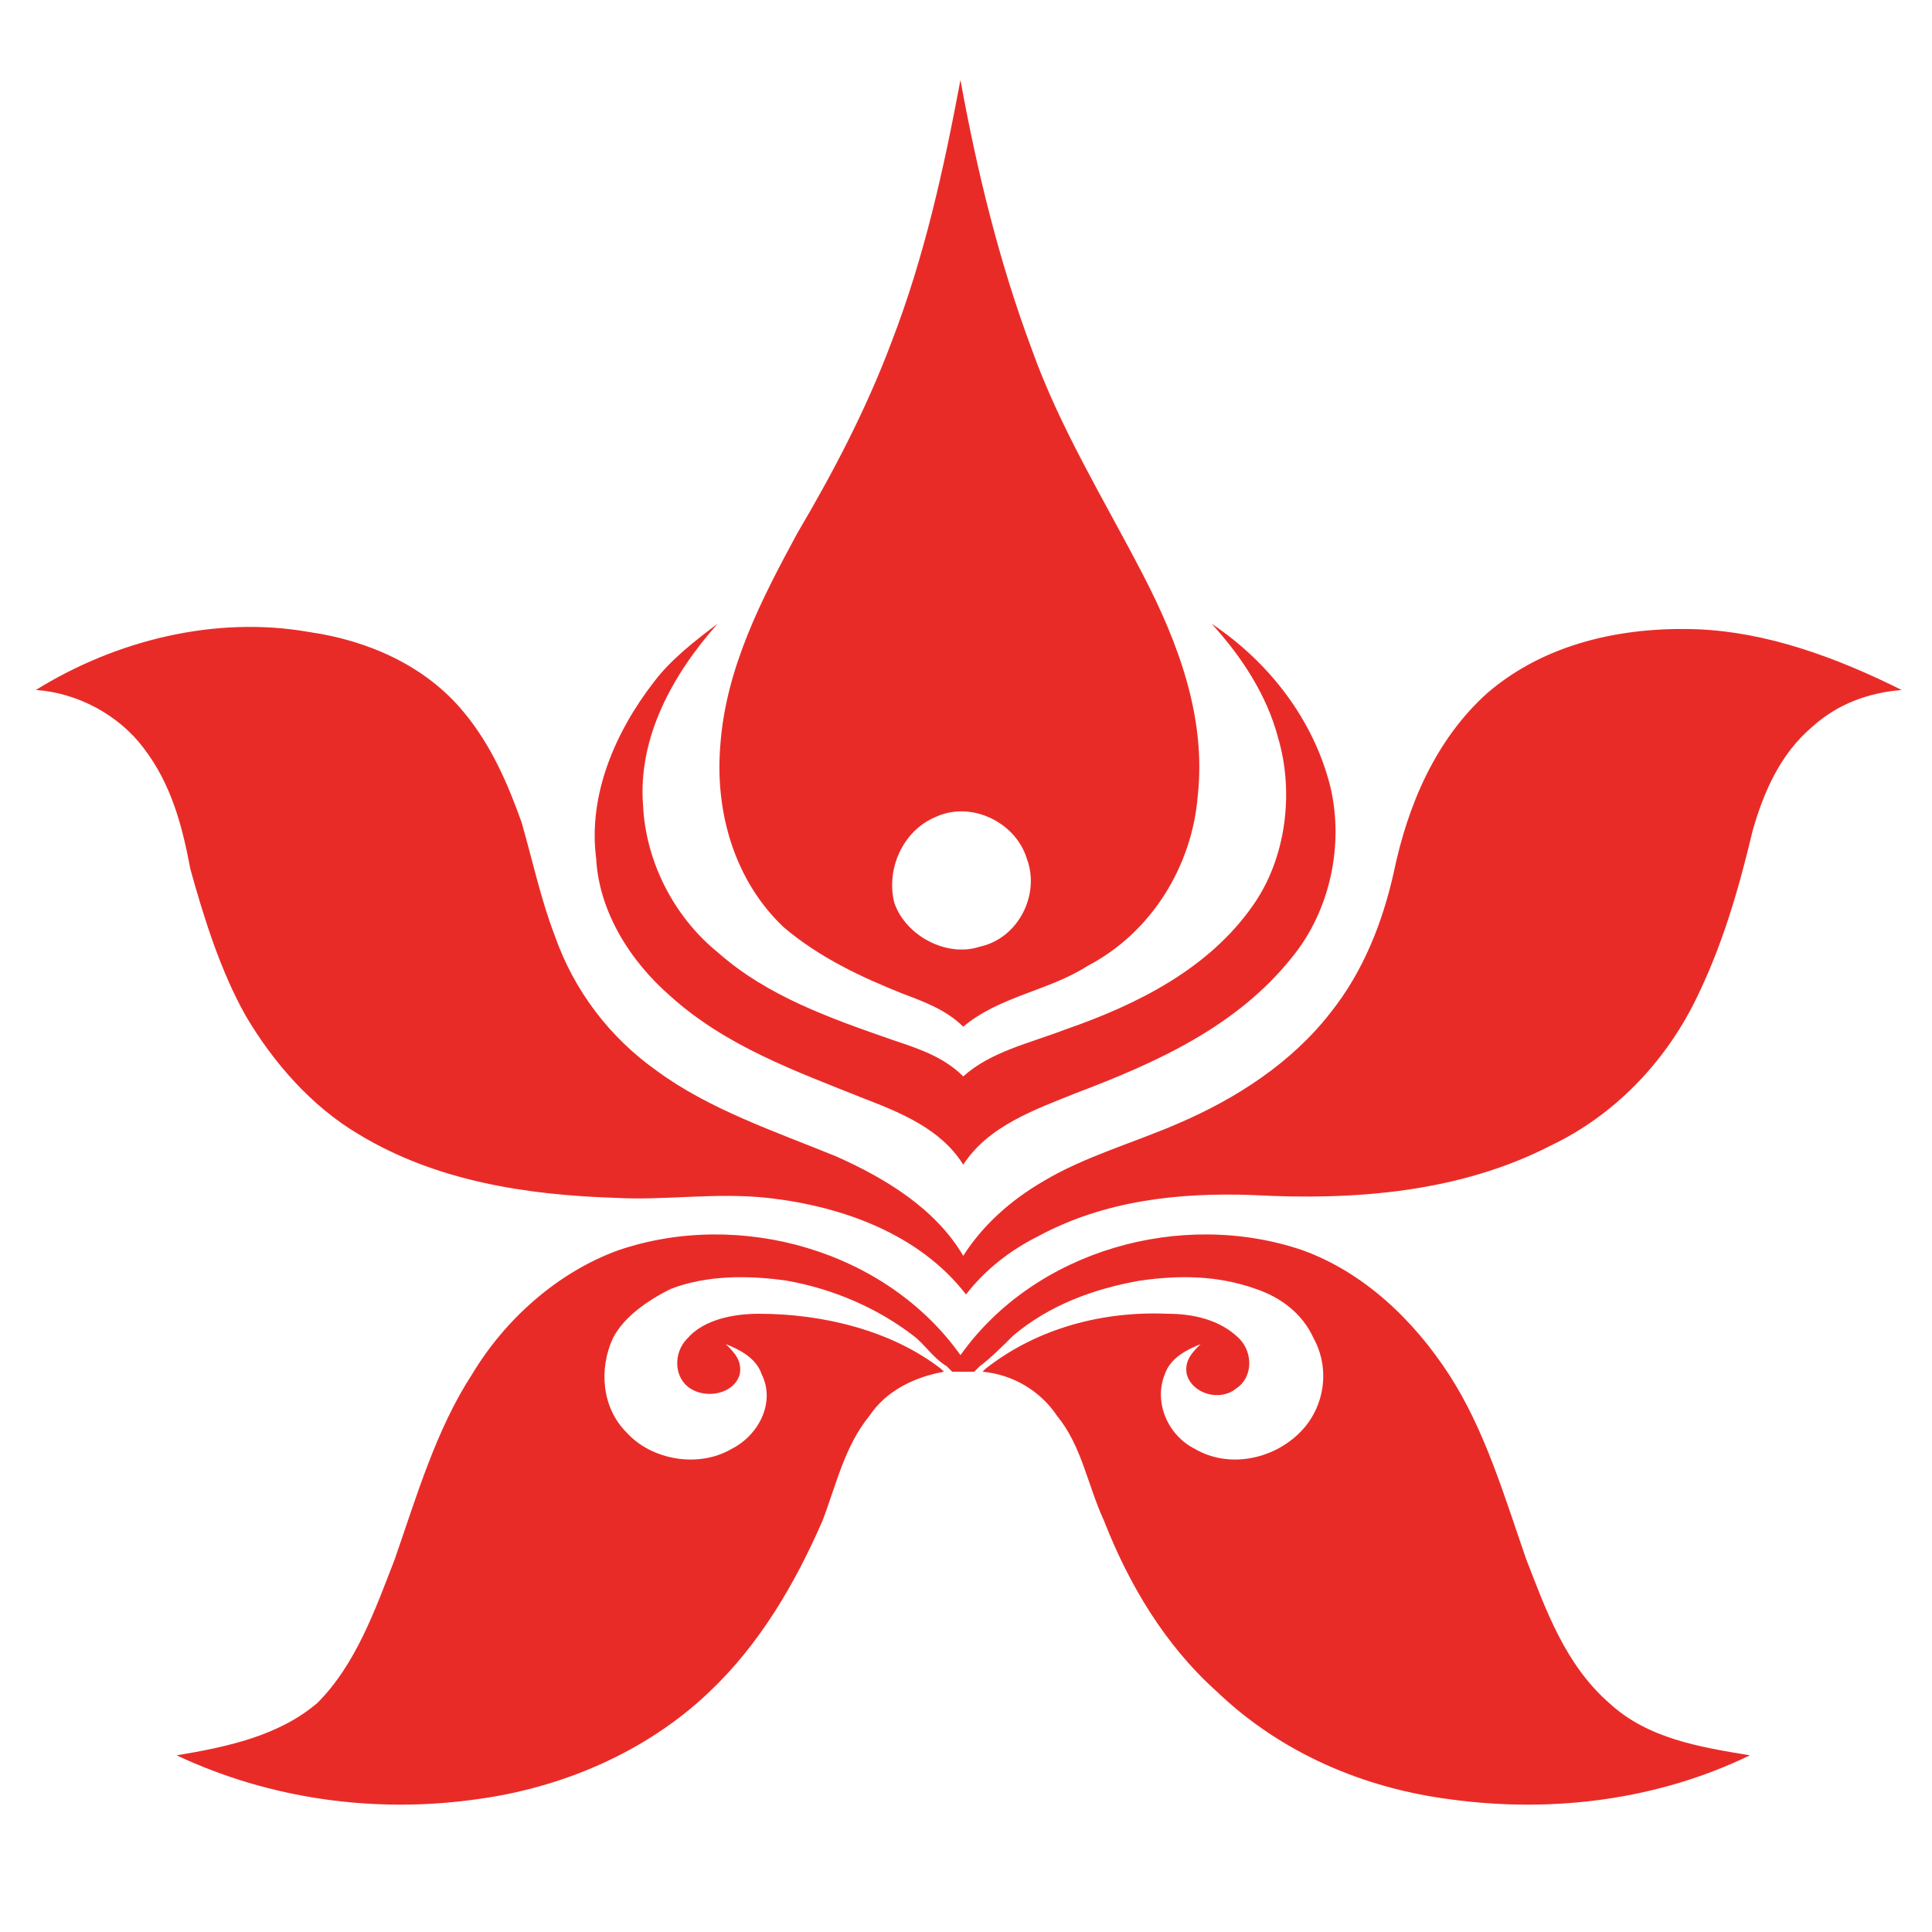 <svg xmlns="http://www.w3.org/2000/svg" id="Layer_1" width="70" height="70" x="0" y="0" enable-background="new 0 0 70 70" version="1.1" viewBox="0 0 70 70" xml:space="preserve"><rect width="70" height="70" fill="none"/><path fill="#E92B28" d="M24.3,36.1c2,1.801,4.5,2.7,7,3.7c1.3,0.5,2.8,1.101,3.6,2.4c0.9-1.4,2.6-2,4.1-2.601 c2.9-1.1,5.8-2.399,7.8-4.899c1.4-1.7,1.9-4.1,1.4-6.2C47.6,26.1,46,24,43.9,22.6c1.1,1.2,2,2.6,2.399,4.1 c0.601,2,0.3,4.4-0.899,6.1C43.8,35.1,41.2,36.4,38.6,37.3c-1.3,0.5-2.699,0.8-3.7,1.7c-0.7-0.7-1.6-1-2.5-1.3 c-2.3-0.8-4.6-1.601-6.4-3.2c-1.6-1.3-2.6-3.3-2.7-5.3c-0.2-2.5,1.1-4.8,2.7-6.6c-0.8,0.6-1.7,1.3-2.3,2.1c-1.4,1.8-2.4,4.1-2.1,6.4 C21.7,33,22.8,34.8,24.3,36.1z M32.7,36c0.8,0.3,1.6,0.6,2.2,1.2c1.3-1.101,3.1-1.3,4.5-2.2c2.3-1.2,3.8-3.6,4-6.2 c0.3-2.8-0.7-5.5-2-8c-1.4-2.7-3-5.3-4-8.1c-1.2-3.2-2-6.5-2.601-9.8c-0.6,3.2-1.3,6.4-2.5,9.5c-0.9,2.4-2.1,4.7-3.4,6.9 c-1.3,2.4-2.6,4.9-2.8,7.7c-0.2,2.4,0.5,4.9,2.3,6.6C29.7,34.7,31.2,35.4,32.7,36z M33.9,29.6c1.3-0.6,2.9,0.2,3.3,1.5 c0.5,1.3-0.3,2.9-1.7,3.2c-1.2,0.4-2.7-0.4-3.1-1.6C32.1,31.5,32.7,30.1,33.9,29.6z M55.3,56.5c-0.8-2.3-1.5-4.7-2.8-6.7 s-3.1-3.7-5.3-4.5c-4.4-1.5-9.7,0-12.4,3.8c-2.7-3.8-8-5.3-12.4-3.8c-2.2,0.8-4.1,2.5-5.3,4.5c-1.3,2-2,4.4-2.8,6.7 c-0.7,1.8-1.4,3.8-2.8,5.2c-1.4,1.2-3.3,1.6-5.1,1.899C9.8,65.2,13.6,65.7,17.2,65.2c3.1-0.4,6.2-1.7,8.5-3.9 c1.8-1.7,3.1-3.899,4.1-6.2c0.5-1.3,0.8-2.699,1.7-3.8c0.6-0.899,1.6-1.399,2.7-1.6L34.1,49.6c-1.8-1.399-4.3-2-6.6-2 c-0.9,0-2,0.2-2.6,0.9c-0.5,0.5-0.5,1.4,0.1,1.8c0.6,0.4,1.6,0.2,1.8-0.5c0.1-0.5-0.2-0.8-0.5-1.1c0.5,0.2,1.1,0.5,1.3,1.1 c0.5,1-0.1,2.2-1.1,2.7c-1.2,0.7-2.9,0.4-3.8-0.6c-0.9-0.9-1-2.301-0.5-3.4c0.4-0.8,1.3-1.4,2.1-1.8c1.3-0.5,2.8-0.5,4.2-0.3 c1.7,0.3,3.3,1,4.6,2c0.4,0.3,0.7,0.8,1.2,1.1c0.1,0.1,0.2,0.2,0.2,0.2c0.1,0,0.2,0,0.3,0h0.1l0,0H35c0.1,0,0.2,0,0.3,0 c0.1-0.101,0.2-0.2,0.2-0.2c0.4-0.3,0.8-0.7,1.2-1.1c1.3-1.101,2.899-1.7,4.6-2c1.4-0.2,2.8-0.2,4.2,0.3c0.9,0.3,1.7,0.899,2.1,1.8 c0.601,1.1,0.4,2.5-0.5,3.4c-1,1-2.6,1.3-3.8,0.6c-1-0.5-1.5-1.7-1.1-2.7c0.2-0.6,0.8-0.899,1.3-1.1c-0.3,0.3-0.6,0.6-0.5,1.1 c0.2,0.7,1.2,1,1.8,0.5C45.4,49.9,45.4,49,44.9,48.5c-0.7-0.7-1.7-0.9-2.601-0.9c-2.3-0.1-4.7,0.5-6.6,2 C35.6,49.7,35.6,49.7,35.6,49.7c1.101,0.1,2.101,0.7,2.7,1.6c0.9,1.101,1.101,2.5,1.7,3.8c0.9,2.301,2.2,4.5,4.1,6.2 c2.301,2.2,5.301,3.5,8.5,3.9c3.7,0.5,7.5,0,10.801-1.601C61.6,63.3,59.7,63,58.3,61.7C56.7,60.3,56,58.3,55.3,56.5z M61.5,22.8 c-2.7-0.1-5.5,0.5-7.6,2.3c-1.9,1.7-2.9,4.1-3.4,6.5c-0.4,1.8-1.1,3.6-2.3,5.1c-1.4,1.8-3.4,3.1-5.5,4c-1.601,0.7-3.4,1.2-4.9,2.1 c-1.2,0.7-2.2,1.601-2.9,2.7c-1-1.7-2.8-2.8-4.6-3.6c-2.2-0.9-4.6-1.7-6.5-3.101c-1.7-1.2-3-2.899-3.7-4.9c-0.5-1.3-0.8-2.7-1.2-4.1 c-0.5-1.4-1.1-2.8-2.1-4c-1.4-1.7-3.5-2.6-5.6-2.9c-3.4-0.6-7,0.3-9.9,2.1c1.5,0.1,3,0.9,3.9,2.1c1,1.3,1.4,2.8,1.7,4.4 c0.5,1.8,1.1,3.7,2,5.3c1,1.7,2.4,3.3,4.1,4.3c2.8,1.7,6.1,2.2,9.3,2.301c1.8,0.1,3.6-0.2,5.5,0c2.7,0.3,5.5,1.3,7.2,3.5 c0.7-0.9,1.6-1.601,2.6-2.101c2.4-1.3,5.101-1.6,7.801-1.5c3.699,0.2,7.5-0.1,10.8-1.8c2.3-1.1,4.1-3,5.2-5.2c1-2,1.6-4.1,2.1-6.2 c0.4-1.4,1-2.8,2.2-3.8c0.899-0.8,2-1.2,3.2-1.3C66.5,23.8,64,22.9,61.5,22.8z"/></svg>